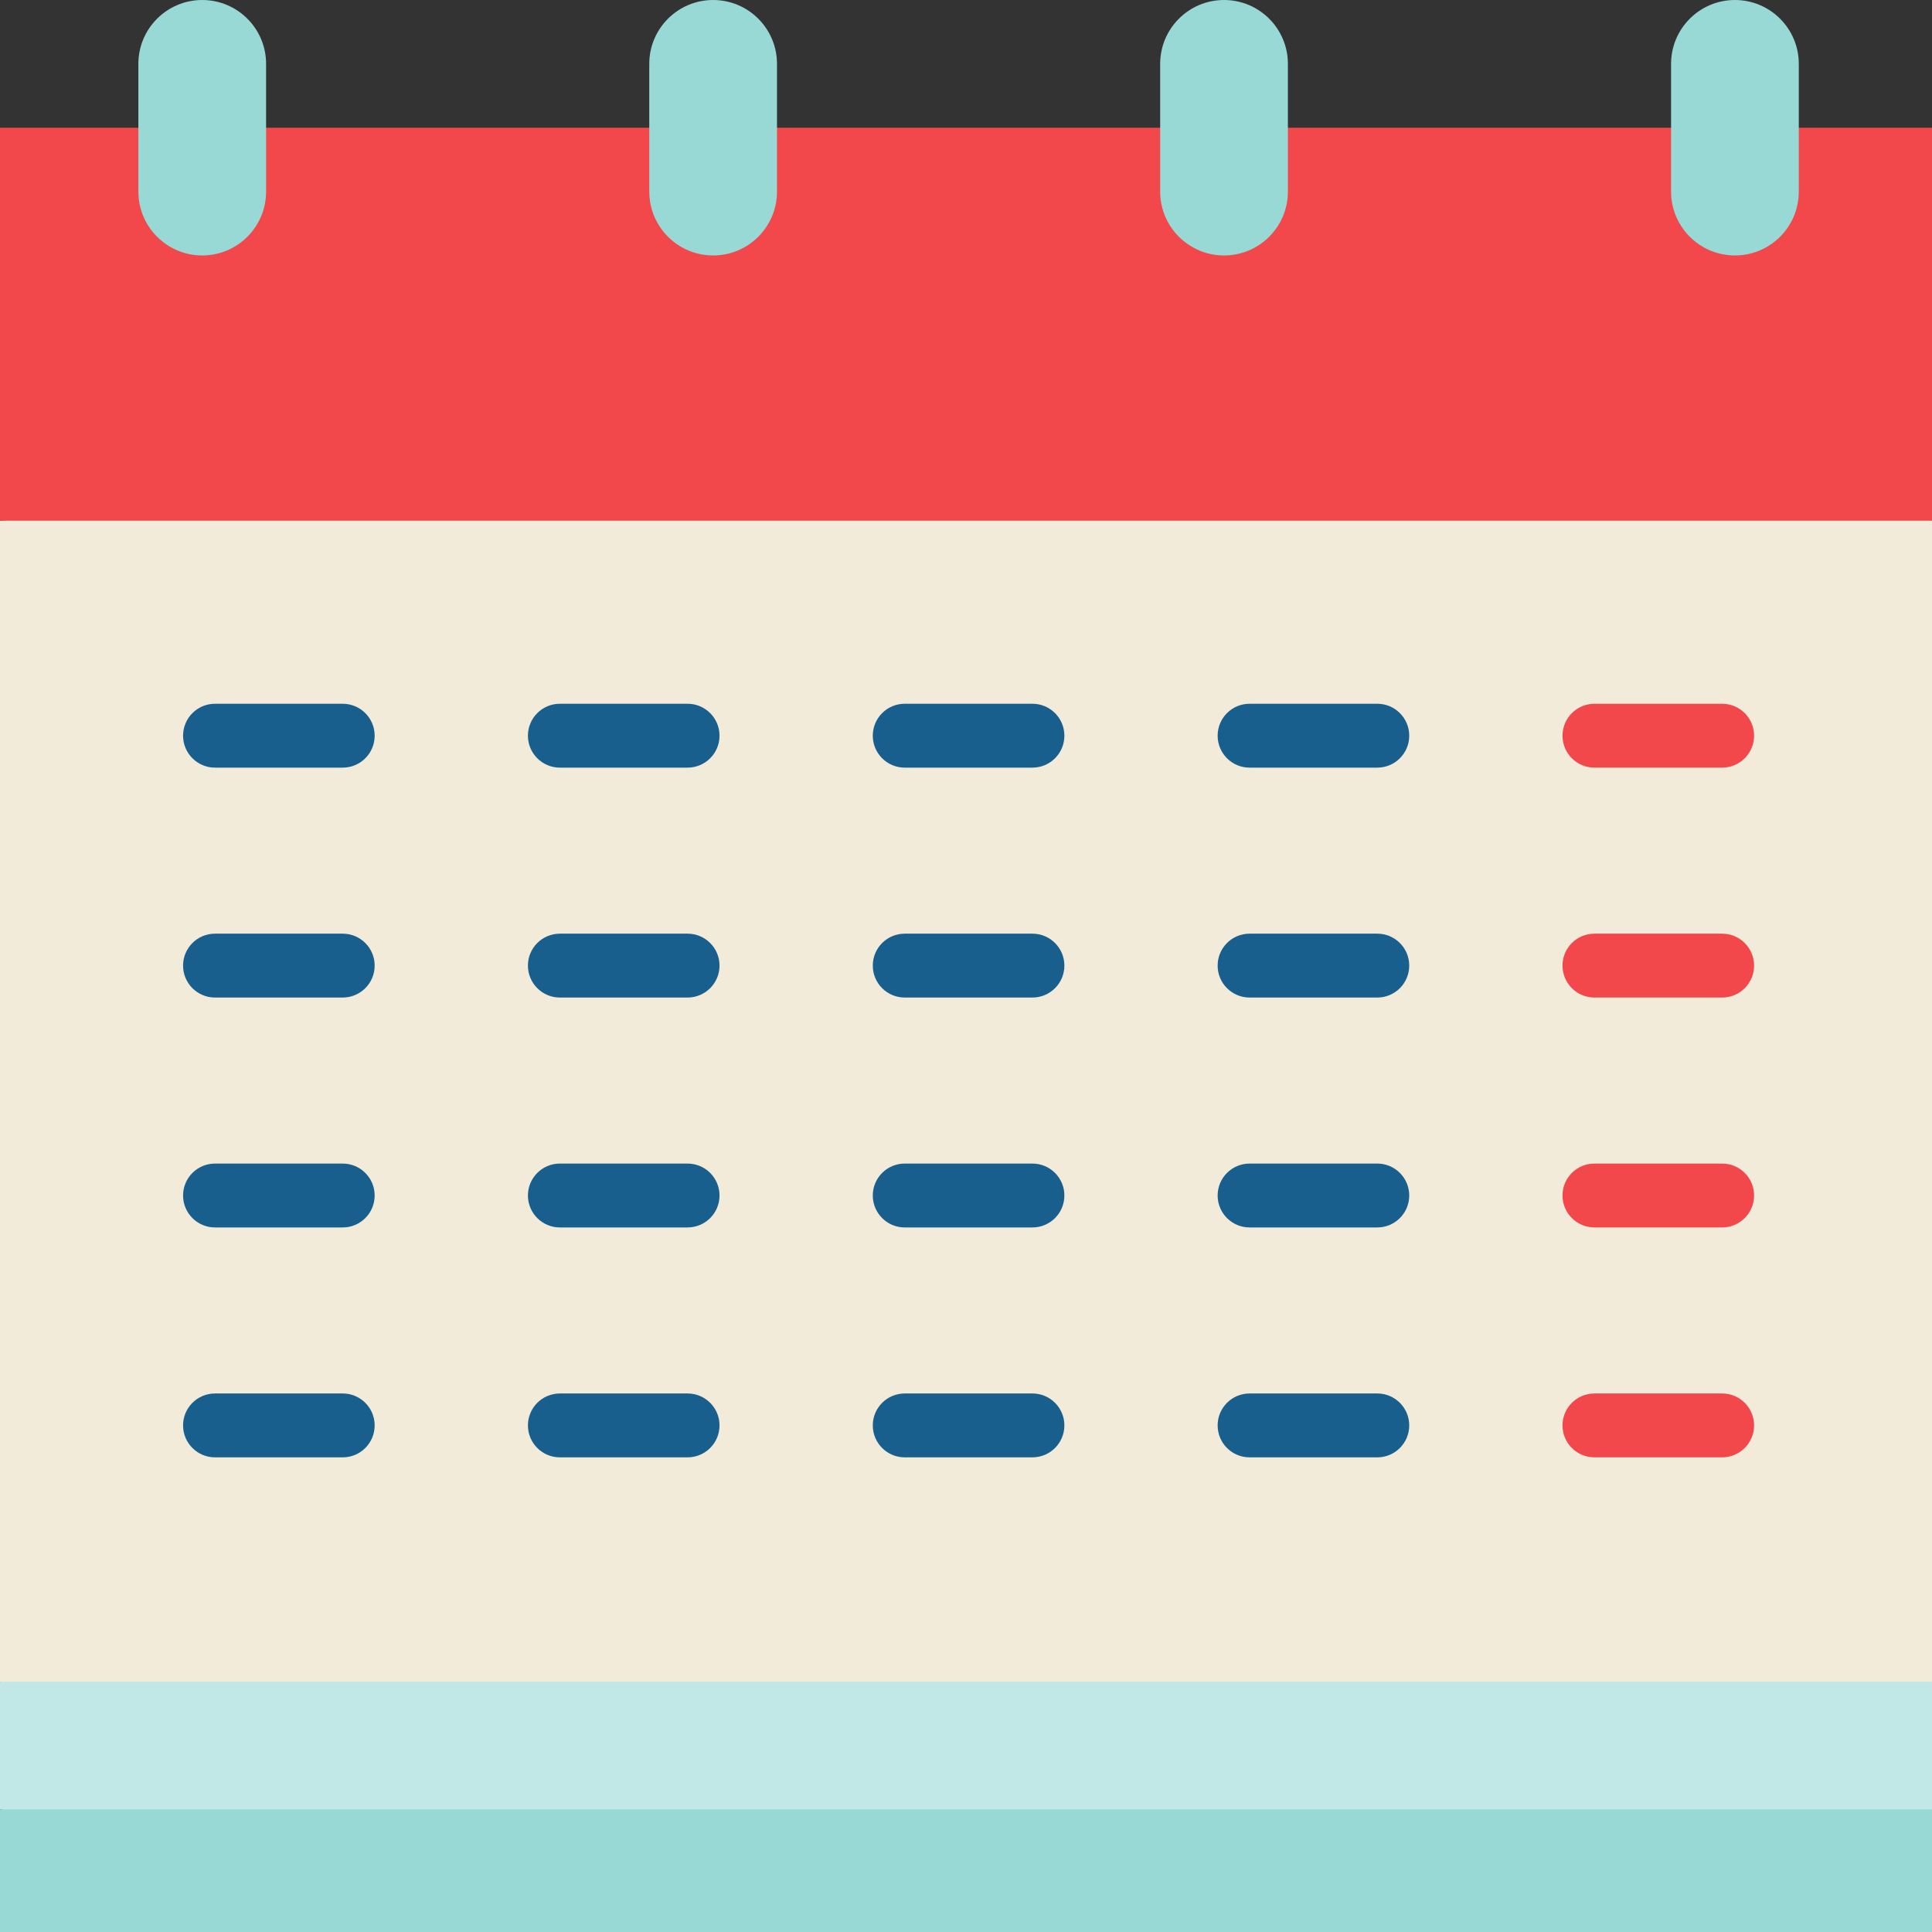 <?xml version="1.0" encoding="UTF-8" standalone="no"?>
<!-- Generator: Adobe Illustrator 19.0.0, SVG Export Plug-In . SVG Version: 6.00 Build 0)  -->

<svg
   version="1.1"
   id="Capa_1"
   x="0px"
   y="0px"
   viewBox="0 0 21.328 21.328"
   xml:space="preserve"
   width="24"
   height="24"
   sodipodi:docname="reservations.svg"
   inkscape:version="1.2.1 (9c6d41e410, 2022-07-14)"
   xmlns:inkscape="http://www.inkscape.org/namespaces/inkscape"
   xmlns:sodipodi="http://sodipodi.sourceforge.net/DTD/sodipodi-0.dtd"
   xmlns="http://www.w3.org/2000/svg"
   xmlns:svg="http://www.w3.org/2000/svg"><rect x="0" y="0" width="21.328" height="21.328" fill="#333333" stroke="none"/><defs
   id="defs63" /><sodipodi:namedview
   id="namedview61"
   pagecolor="#ffffff"
   bordercolor="#000000"
   borderopacity="0.25"
   inkscape:showpageshadow="2"
   inkscape:pageopacity="0.0"
   inkscape:pagecheckerboard="true"
   inkscape:deskcolor="#d1d1d1"
   showgrid="false"
   inkscape:zoom="1.6347656"
   inkscape:cx="256"
   inkscape:cy="256.30585"
   inkscape:window-width="1920"
   inkscape:window-height="1017"
   inkscape:window-x="-8"
   inkscape:window-y="-8"
   inkscape:window-maximized="1"
   inkscape:current-layer="Capa_1" />
<g
   id="g58"
   transform="scale(0.047)">
	<polygon
   style="fill:#98d9d5"
   points="0,455 0,425 227.5,405 455,425 455,455 "
   id="polygon2" />
	<polygon
   style="fill:#c1e8e6"
   points="0,425 0,395 227.5,375 455,395 455,425 "
   id="polygon4" />
	<polygon
   style="fill:#f2ebd9"
   points="227.5,102.3 455,122.3 455,395 0,395 0,122.3 "
   id="polygon6" />
	<rect
   x="0"
   y="30"
   style="fill:#f2484b"
   width="455"
   height="92.3"
   id="rect8" />
	<path
   style="fill:#f2484b"
   d="m 404.5,234.3 h -30 c -4.143,0 -7.5,-3.358 -7.5,-7.5 0,-4.142 3.357,-7.5 7.5,-7.5 h 30 c 4.143,0 7.5,3.358 7.5,7.5 0,4.142 -3.357,7.5 -7.5,7.5 z"
   id="path10" />
	<path
   style="fill:#185f8d"
   d="m 323.5,234.3 h -30 c -4.143,0 -7.5,-3.358 -7.5,-7.5 0,-4.142 3.357,-7.5 7.5,-7.5 h 30 c 4.143,0 7.5,3.358 7.5,7.5 0,4.142 -3.357,7.5 -7.5,7.5 z"
   id="path12" />
	<path
   style="fill:#185f8d"
   d="m 242.5,234.3 h -30 c -4.142,0 -7.5,-3.358 -7.5,-7.5 0,-4.142 3.358,-7.5 7.5,-7.5 h 30 c 4.143,0 7.5,3.358 7.5,7.5 0,4.142 -3.357,7.5 -7.5,7.5 z"
   id="path14" />
	<path
   style="fill:#185f8d"
   d="m 161.5,234.3 h -30 c -4.142,0 -7.5,-3.358 -7.5,-7.5 0,-4.142 3.358,-7.5 7.5,-7.5 h 30 c 4.142,0 7.5,3.358 7.5,7.5 0,4.142 -3.358,7.5 -7.5,7.5 z"
   id="path16" />
	<path
   style="fill:#185f8d"
   d="m 80.5,234.3 h -30 c -4.142,0 -7.5,-3.358 -7.5,-7.5 0,-4.142 3.358,-7.5 7.5,-7.5 h 30 c 4.142,0 7.5,3.358 7.5,7.5 0,4.142 -3.358,7.5 -7.5,7.5 z"
   id="path18" />
	<path
   style="fill:#185f8d"
   d="m 323.5,288.3 h -30 c -4.143,0 -7.5,-3.358 -7.5,-7.5 0,-4.142 3.357,-7.5 7.5,-7.5 h 30 c 4.143,0 7.5,3.358 7.5,7.5 0,4.142 -3.357,7.5 -7.5,7.5 z"
   id="path20" />
	<path
   style="fill:#185f8d"
   d="m 242.5,288.3 h -30 c -4.142,0 -7.5,-3.358 -7.5,-7.5 0,-4.142 3.358,-7.5 7.5,-7.5 h 30 c 4.143,0 7.5,3.358 7.5,7.5 0,4.142 -3.357,7.5 -7.5,7.5 z"
   id="path22" />
	<path
   style="fill:#185f8d"
   d="m 161.5,288.3 h -30 c -4.142,0 -7.5,-3.358 -7.5,-7.5 0,-4.142 3.358,-7.5 7.5,-7.5 h 30 c 4.142,0 7.5,3.358 7.5,7.5 0,4.142 -3.358,7.5 -7.5,7.5 z"
   id="path24" />
	<path
   style="fill:#185f8d"
   d="m 80.5,288.3 h -30 c -4.142,0 -7.5,-3.358 -7.5,-7.5 0,-4.142 3.358,-7.5 7.5,-7.5 h 30 c 4.142,0 7.5,3.358 7.5,7.5 0,4.142 -3.358,7.5 -7.5,7.5 z"
   id="path26" />
	<path
   style="fill:#185f8d"
   d="m 323.5,342.3 h -30 c -4.143,0 -7.5,-3.358 -7.5,-7.5 0,-4.142 3.357,-7.5 7.5,-7.5 h 30 c 4.143,0 7.5,3.358 7.5,7.5 0,4.142 -3.357,7.5 -7.5,7.5 z"
   id="path28" />
	<path
   style="fill:#f2484b"
   d="m 404.5,288.3 h -30 c -4.143,0 -7.5,-3.358 -7.5,-7.5 0,-4.142 3.357,-7.5 7.5,-7.5 h 30 c 4.143,0 7.5,3.358 7.5,7.5 0,4.142 -3.357,7.5 -7.5,7.5 z"
   id="path30" />
	<path
   style="fill:#f2484b"
   d="m 404.5,342.3 h -30 c -4.143,0 -7.5,-3.358 -7.5,-7.5 0,-4.142 3.357,-7.5 7.5,-7.5 h 30 c 4.143,0 7.5,3.358 7.5,7.5 0,4.142 -3.357,7.5 -7.5,7.5 z"
   id="path32" />
	<path
   style="fill:#185f8d"
   d="m 242.5,342.3 h -30 c -4.142,0 -7.5,-3.358 -7.5,-7.5 0,-4.142 3.358,-7.5 7.5,-7.5 h 30 c 4.143,0 7.5,3.358 7.5,7.5 0,4.142 -3.357,7.5 -7.5,7.5 z"
   id="path34" />
	<path
   style="fill:#185f8d"
   d="m 161.5,342.3 h -30 c -4.142,0 -7.5,-3.358 -7.5,-7.5 0,-4.142 3.358,-7.5 7.5,-7.5 h 30 c 4.142,0 7.5,3.358 7.5,7.5 0,4.142 -3.358,7.5 -7.5,7.5 z"
   id="path36" />
	<path
   style="fill:#185f8d"
   d="m 80.5,342.3 h -30 c -4.142,0 -7.5,-3.358 -7.5,-7.5 0,-4.142 3.358,-7.5 7.5,-7.5 h 30 c 4.142,0 7.5,3.358 7.5,7.5 0,4.142 -3.358,7.5 -7.5,7.5 z"
   id="path38" />
	<path
   style="fill:#f2484b"
   d="m 404.5,180.3 h -30 c -4.143,0 -7.5,-3.358 -7.5,-7.5 0,-4.142 3.357,-7.5 7.5,-7.5 h 30 c 4.143,0 7.5,3.358 7.5,7.5 0,4.142 -3.357,7.5 -7.5,7.5 z"
   id="path40" />
	<path
   style="fill:#185f8d"
   d="m 323.5,180.3 h -30 c -4.143,0 -7.5,-3.358 -7.5,-7.5 0,-4.142 3.357,-7.5 7.5,-7.5 h 30 c 4.143,0 7.5,3.358 7.5,7.5 0,4.142 -3.357,7.5 -7.5,7.5 z"
   id="path42" />
	<path
   style="fill:#185f8d"
   d="m 242.5,180.3 h -30 c -4.142,0 -7.5,-3.358 -7.5,-7.5 0,-4.142 3.358,-7.5 7.5,-7.5 h 30 c 4.143,0 7.5,3.358 7.5,7.5 0,4.142 -3.357,7.5 -7.5,7.5 z"
   id="path44" />
	<path
   style="fill:#185f8d"
   d="m 161.5,180.3 h -30 c -4.142,0 -7.5,-3.358 -7.5,-7.5 0,-4.142 3.358,-7.5 7.5,-7.5 h 30 c 4.142,0 7.5,3.358 7.5,7.5 0,4.142 -3.358,7.5 -7.5,7.5 z"
   id="path46" />
	<path
   style="fill:#185f8d"
   d="m 80.5,180.3 h -30 c -4.142,0 -7.5,-3.358 -7.5,-7.5 0,-4.142 3.358,-7.5 7.5,-7.5 h 30 c 4.142,0 7.5,3.358 7.5,7.5 0,4.142 -3.358,7.5 -7.5,7.5 z"
   id="path48" />
	<path
   style="fill:#98d9d5"
   d="m 422.5,30 v 15 c 0,8.28 -6.72,15 -15,15 -8.28,0 -15,-6.72 -15,-15 V 30 15 c 0,-8.28 6.72,-15 15,-15 8.28,0 15,6.72 15,15 z"
   id="path50" />
	<path
   style="fill:#98d9d5"
   d="m 302.5,30 v 15 c 0,8.28 -6.72,15 -15,15 -8.28,0 -15,-6.72 -15,-15 V 30 15 c 0,-8.28 6.72,-15 15,-15 8.28,0 15,6.72 15,15 z"
   id="path52" />
	<path
   style="fill:#98d9d5"
   d="m 182.5,30 v 15 c 0,8.28 -6.72,15 -15,15 -8.28,0 -15,-6.72 -15,-15 V 30 15 c 0,-8.28 6.72,-15 15,-15 8.28,0 15,6.72 15,15 z"
   id="path54" />
	<path
   style="fill:#98d9d5"
   d="m 62.5,30 v 15 c 0,8.28 -6.72,15 -15,15 -8.28,0 -15,-6.72 -15,-15 V 30 15 c 0,-8.28 6.72,-15 15,-15 8.28,0 15,6.72 15,15 z"
   id="path56" />
</g>















</svg>
